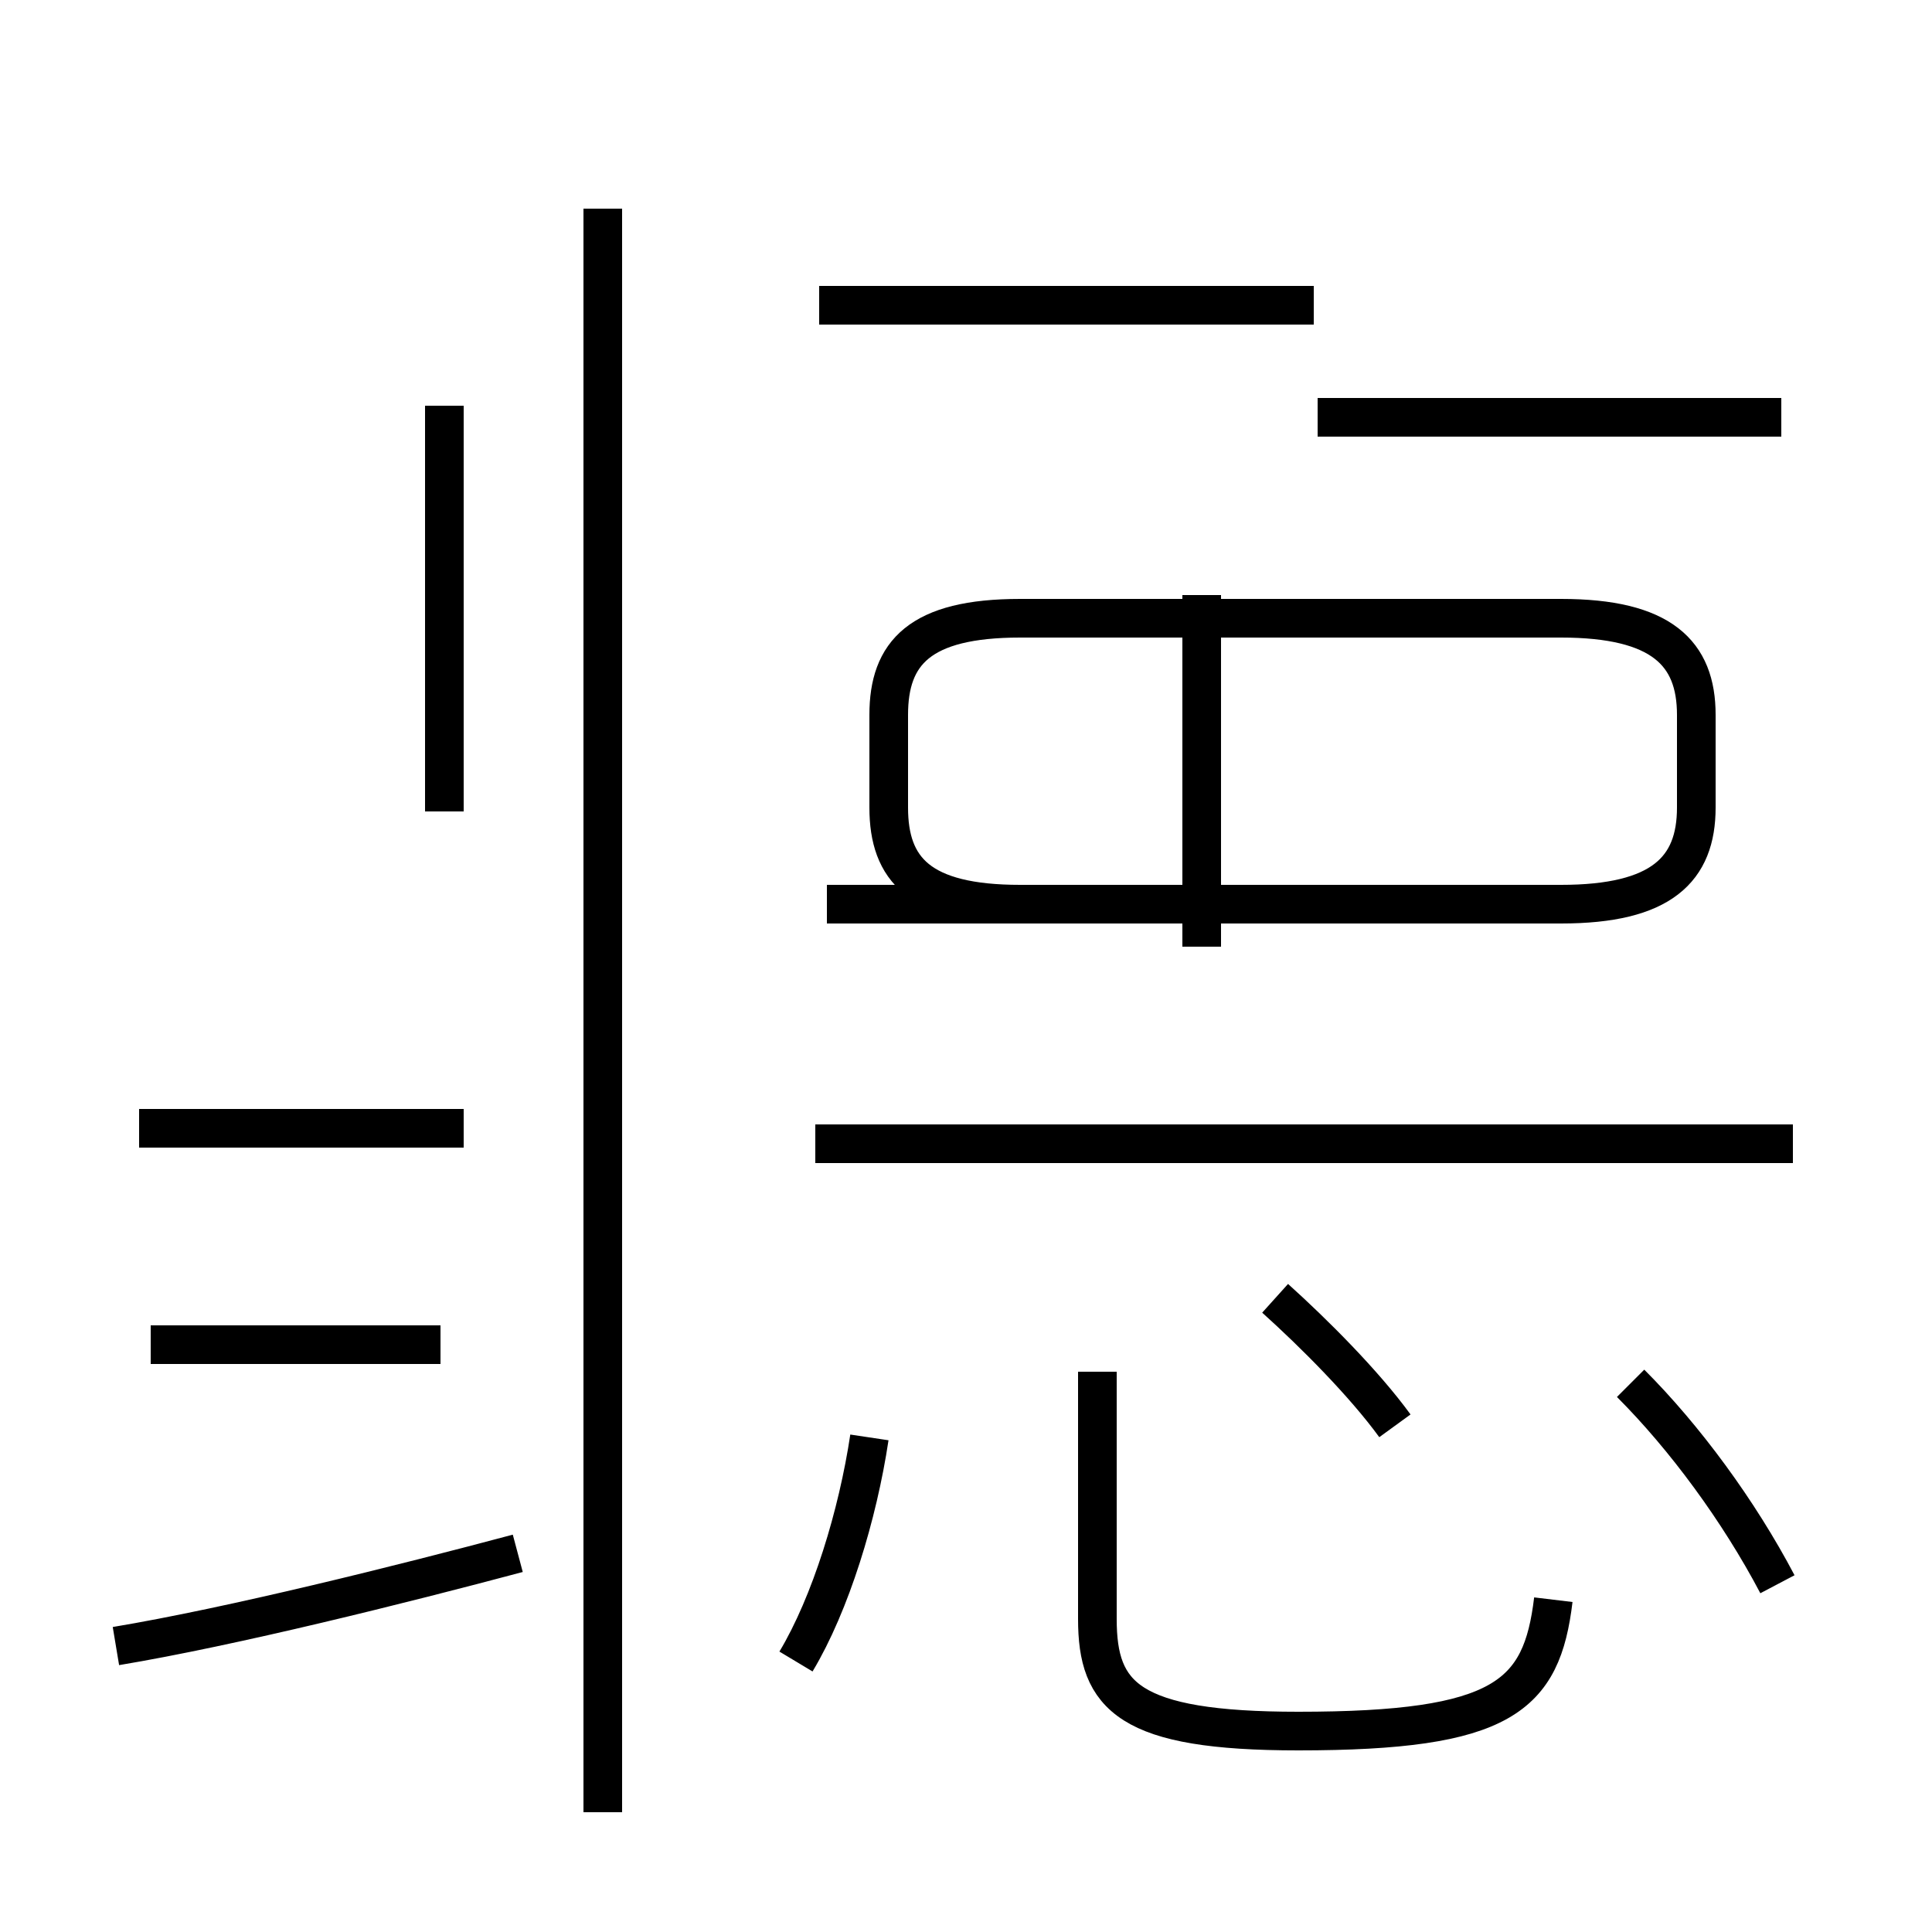 <?xml version='1.0' encoding='utf8'?>
<svg viewBox="0.0 -44.0 50.0 50.0" version="1.1" xmlns="http://www.w3.org/2000/svg">
<rect x="0.0" y="-44.0" width="50.0" height="50.0" fill="#808080" stroke="none"/>
<rect x="-1000" y="-1000" width="2000" height="2000" stroke="white" fill="white"/>
<g style="fill:none; stroke:#000000;  stroke-width:1">
<path d="M 21.4 20.6 L 40.4 20.6 C 43.0 20.6 43.9 21.5 43.9 23.1 L 43.9 25.5 C 43.9 27.1 43.0 28.0 40.4 28.0 L 26.4 28.0 C 23.8 28.0 23.0 27.1 23.0 25.5 L 23.0 23.1 C 23.0 21.5 23.8 20.6 26.4 20.6 Z M 34.1 33.2 L 46.1 33.2 M 31.1 19.5 L 31.1 28.6 M 34.0 36.1 L 21.2 36.1 M 3.0 1.4 C 6.0 1.9 10.4 3.0 13.4 3.8 M 15.6 -2.9 L 15.6 38.6 M 11.4 9.2 L 3.9 9.2 M 12.0 14.8 L 3.6 14.8 M 11.5 23.0 L 11.5 33.5 M 46.0 3.0 C 45.0 4.9 43.6 6.8 42.2 8.2 M 36.1 7.1 C 35.3 8.2 34.0 9.5 33.0 10.4 M 20.6 1.0 C 21.5 2.5 22.2 4.8 22.5 6.8 M 46.4 14.4 L 21.1 14.4 M 40.2 2.6 C 39.9 0.1 38.9 -0.8 33.6 -0.8 C 29.2 -0.8 28.4 0.1 28.4 2.1 L 28.4 8.5 " transform="scale(1, -1)" />
</g>
</svg>